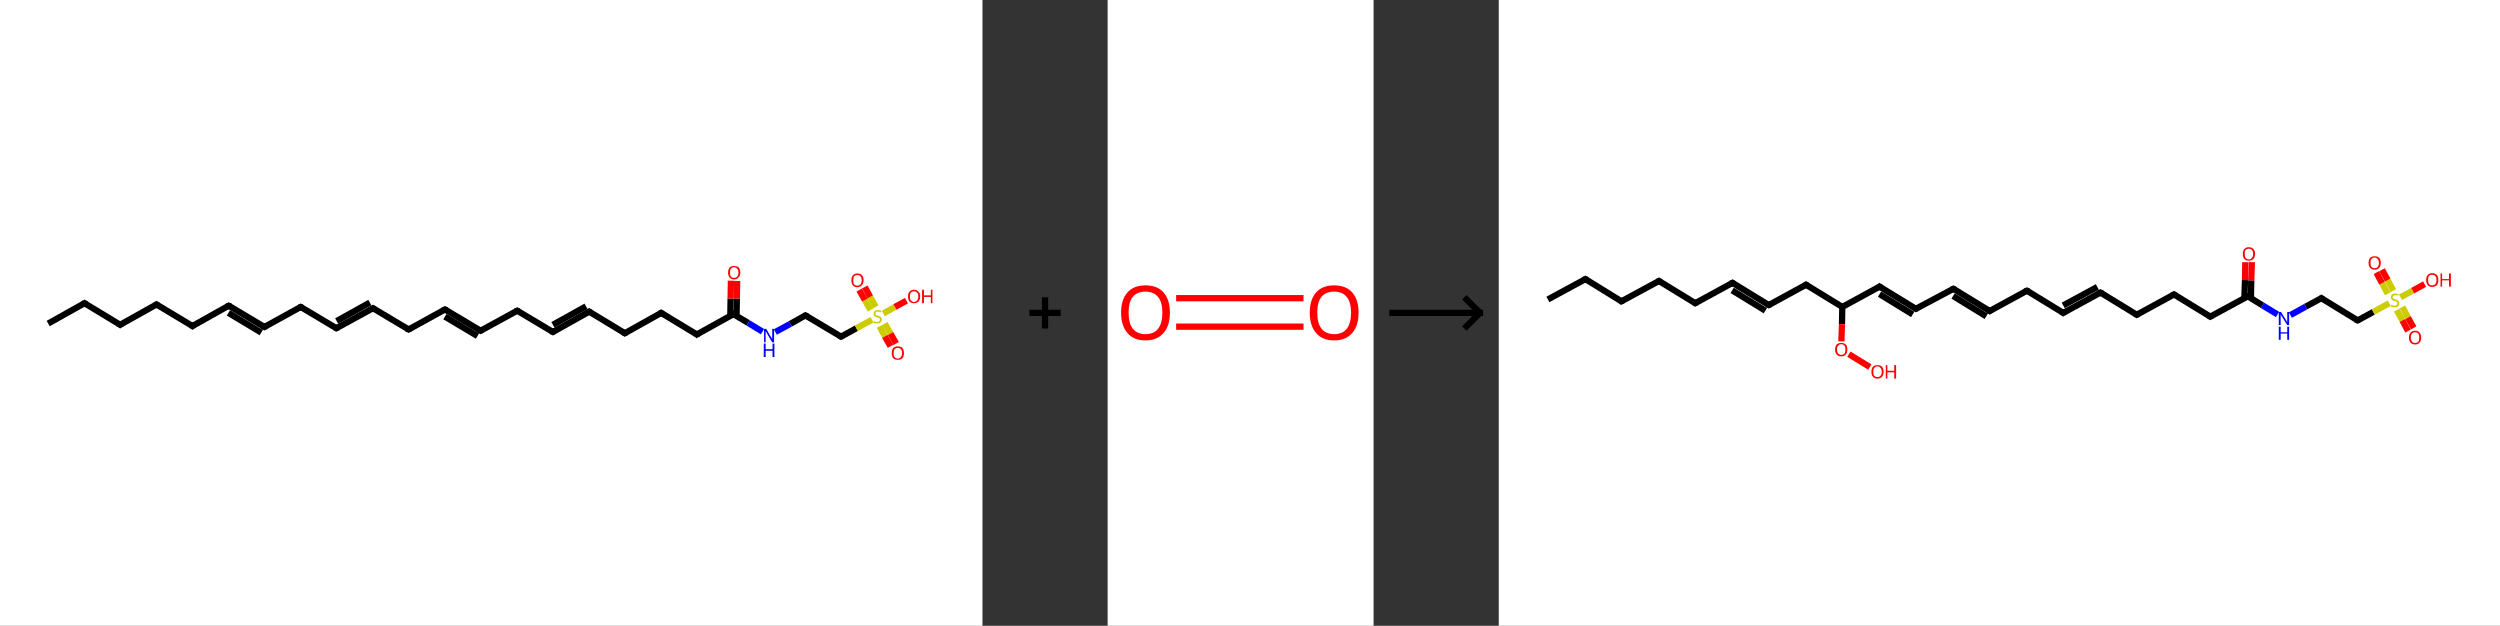 <?xml version='1.0' encoding='ASCII' standalone='yes'?>
<svg xmlns="http://www.w3.org/2000/svg" xmlns:xlink="http://www.w3.org/1999/xlink" version="1.1" width="799.0px" viewBox="0 0 799.0 200.0" height="200.0px">
  <rect x="0" y="0" width="799.0" height="200.0" fill="#333333" stroke="none"/>
  <g>
    <g transform="translate(0, 0) scale(1 1) "><!-- END OF HEADER -->
<rect style="opacity:1.0;fill:#FFFFFF;stroke:none" width="314.0" height="200.0" x="0.0" y="0.0"> </rect>
<path class="bond-0 atom-0 atom-1" d="M 15.4,103.4 L 27.0,96.9" style="fill:none;fill-rule:evenodd;stroke:#000000;stroke-width:2.0px;stroke-linecap:butt;stroke-linejoin:miter;stroke-opacity:1"/>
<path class="bond-1 atom-1 atom-2" d="M 27.0,96.9 L 38.4,103.8" style="fill:none;fill-rule:evenodd;stroke:#000000;stroke-width:2.0px;stroke-linecap:butt;stroke-linejoin:miter;stroke-opacity:1"/>
<path class="bond-2 atom-2 atom-3" d="M 38.4,103.8 L 50.0,97.3" style="fill:none;fill-rule:evenodd;stroke:#000000;stroke-width:2.0px;stroke-linecap:butt;stroke-linejoin:miter;stroke-opacity:1"/>
<path class="bond-3 atom-3 atom-4" d="M 50.0,97.3 L 61.5,104.2" style="fill:none;fill-rule:evenodd;stroke:#000000;stroke-width:2.0px;stroke-linecap:butt;stroke-linejoin:miter;stroke-opacity:1"/>
<path class="bond-4 atom-4 atom-5" d="M 61.5,104.2 L 73.1,97.7" style="fill:none;fill-rule:evenodd;stroke:#000000;stroke-width:2.0px;stroke-linecap:butt;stroke-linejoin:miter;stroke-opacity:1"/>
<path class="bond-5 atom-5 atom-6" d="M 73.1,97.7 L 84.5,104.5" style="fill:none;fill-rule:evenodd;stroke:#000000;stroke-width:2.0px;stroke-linecap:butt;stroke-linejoin:miter;stroke-opacity:1"/>
<path class="bond-5 atom-5 atom-6" d="M 73.0,100.0 L 83.5,106.3" style="fill:none;fill-rule:evenodd;stroke:#000000;stroke-width:2.0px;stroke-linecap:butt;stroke-linejoin:miter;stroke-opacity:1"/>
<path class="bond-6 atom-6 atom-7" d="M 84.5,104.5 L 96.1,98.1" style="fill:none;fill-rule:evenodd;stroke:#000000;stroke-width:2.0px;stroke-linecap:butt;stroke-linejoin:miter;stroke-opacity:1"/>
<path class="bond-7 atom-7 atom-8" d="M 96.1,98.1 L 107.5,104.9" style="fill:none;fill-rule:evenodd;stroke:#000000;stroke-width:2.0px;stroke-linecap:butt;stroke-linejoin:miter;stroke-opacity:1"/>
<path class="bond-8 atom-8 atom-9" d="M 107.5,104.9 L 119.2,98.5" style="fill:none;fill-rule:evenodd;stroke:#000000;stroke-width:2.0px;stroke-linecap:butt;stroke-linejoin:miter;stroke-opacity:1"/>
<path class="bond-8 atom-8 atom-9" d="M 107.6,102.6 L 118.2,96.7" style="fill:none;fill-rule:evenodd;stroke:#000000;stroke-width:2.0px;stroke-linecap:butt;stroke-linejoin:miter;stroke-opacity:1"/>
<path class="bond-9 atom-9 atom-10" d="M 119.2,98.5 L 130.6,105.3" style="fill:none;fill-rule:evenodd;stroke:#000000;stroke-width:2.0px;stroke-linecap:butt;stroke-linejoin:miter;stroke-opacity:1"/>
<path class="bond-10 atom-10 atom-11" d="M 130.6,105.3 L 142.2,98.9" style="fill:none;fill-rule:evenodd;stroke:#000000;stroke-width:2.0px;stroke-linecap:butt;stroke-linejoin:miter;stroke-opacity:1"/>
<path class="bond-11 atom-11 atom-12" d="M 142.2,98.9 L 153.6,105.7" style="fill:none;fill-rule:evenodd;stroke:#000000;stroke-width:2.0px;stroke-linecap:butt;stroke-linejoin:miter;stroke-opacity:1"/>
<path class="bond-11 atom-11 atom-12" d="M 142.2,101.2 L 152.6,107.4" style="fill:none;fill-rule:evenodd;stroke:#000000;stroke-width:2.0px;stroke-linecap:butt;stroke-linejoin:miter;stroke-opacity:1"/>
<path class="bond-12 atom-12 atom-13" d="M 153.6,105.7 L 165.3,99.3" style="fill:none;fill-rule:evenodd;stroke:#000000;stroke-width:2.0px;stroke-linecap:butt;stroke-linejoin:miter;stroke-opacity:1"/>
<path class="bond-13 atom-13 atom-14" d="M 165.3,99.3 L 176.7,106.1" style="fill:none;fill-rule:evenodd;stroke:#000000;stroke-width:2.0px;stroke-linecap:butt;stroke-linejoin:miter;stroke-opacity:1"/>
<path class="bond-14 atom-14 atom-15" d="M 176.7,106.1 L 188.3,99.6" style="fill:none;fill-rule:evenodd;stroke:#000000;stroke-width:2.0px;stroke-linecap:butt;stroke-linejoin:miter;stroke-opacity:1"/>
<path class="bond-14 atom-14 atom-15" d="M 176.7,103.8 L 187.3,97.9" style="fill:none;fill-rule:evenodd;stroke:#000000;stroke-width:2.0px;stroke-linecap:butt;stroke-linejoin:miter;stroke-opacity:1"/>
<path class="bond-15 atom-15 atom-16" d="M 188.3,99.6 L 199.7,106.5" style="fill:none;fill-rule:evenodd;stroke:#000000;stroke-width:2.0px;stroke-linecap:butt;stroke-linejoin:miter;stroke-opacity:1"/>
<path class="bond-16 atom-16 atom-17" d="M 199.7,106.5 L 211.3,100.0" style="fill:none;fill-rule:evenodd;stroke:#000000;stroke-width:2.0px;stroke-linecap:butt;stroke-linejoin:miter;stroke-opacity:1"/>
<path class="bond-17 atom-17 atom-18" d="M 211.3,100.0 L 222.7,106.9" style="fill:none;fill-rule:evenodd;stroke:#000000;stroke-width:2.0px;stroke-linecap:butt;stroke-linejoin:miter;stroke-opacity:1"/>
<path class="bond-18 atom-18 atom-19" d="M 222.7,106.9 L 234.4,100.4" style="fill:none;fill-rule:evenodd;stroke:#000000;stroke-width:2.0px;stroke-linecap:butt;stroke-linejoin:miter;stroke-opacity:1"/>
<path class="bond-19 atom-19 atom-20" d="M 235.4,101.0 L 235.5,95.4" style="fill:none;fill-rule:evenodd;stroke:#000000;stroke-width:2.0px;stroke-linecap:butt;stroke-linejoin:miter;stroke-opacity:1"/>
<path class="bond-19 atom-19 atom-20" d="M 235.5,95.4 L 235.6,89.8" style="fill:none;fill-rule:evenodd;stroke:#FF0000;stroke-width:2.0px;stroke-linecap:butt;stroke-linejoin:miter;stroke-opacity:1"/>
<path class="bond-19 atom-19 atom-20" d="M 233.4,101.0 L 233.5,95.4" style="fill:none;fill-rule:evenodd;stroke:#000000;stroke-width:2.0px;stroke-linecap:butt;stroke-linejoin:miter;stroke-opacity:1"/>
<path class="bond-19 atom-19 atom-20" d="M 233.5,95.4 L 233.6,89.7" style="fill:none;fill-rule:evenodd;stroke:#FF0000;stroke-width:2.0px;stroke-linecap:butt;stroke-linejoin:miter;stroke-opacity:1"/>
<path class="bond-20 atom-19 atom-21" d="M 234.4,100.4 L 239.1,103.2" style="fill:none;fill-rule:evenodd;stroke:#000000;stroke-width:2.0px;stroke-linecap:butt;stroke-linejoin:miter;stroke-opacity:1"/>
<path class="bond-20 atom-19 atom-21" d="M 239.1,103.2 L 243.7,106.0" style="fill:none;fill-rule:evenodd;stroke:#0000FF;stroke-width:2.0px;stroke-linecap:butt;stroke-linejoin:miter;stroke-opacity:1"/>
<path class="bond-21 atom-21 atom-22" d="M 247.8,106.1 L 252.6,103.5" style="fill:none;fill-rule:evenodd;stroke:#0000FF;stroke-width:2.0px;stroke-linecap:butt;stroke-linejoin:miter;stroke-opacity:1"/>
<path class="bond-21 atom-21 atom-22" d="M 252.6,103.5 L 257.4,100.8" style="fill:none;fill-rule:evenodd;stroke:#000000;stroke-width:2.0px;stroke-linecap:butt;stroke-linejoin:miter;stroke-opacity:1"/>
<path class="bond-22 atom-22 atom-23" d="M 257.4,100.8 L 268.8,107.6" style="fill:none;fill-rule:evenodd;stroke:#000000;stroke-width:2.0px;stroke-linecap:butt;stroke-linejoin:miter;stroke-opacity:1"/>
<path class="bond-23 atom-23 atom-24" d="M 268.8,107.6 L 273.7,104.9" style="fill:none;fill-rule:evenodd;stroke:#000000;stroke-width:2.0px;stroke-linecap:butt;stroke-linejoin:miter;stroke-opacity:1"/>
<path class="bond-23 atom-23 atom-24" d="M 273.7,104.9 L 278.7,102.2" style="fill:none;fill-rule:evenodd;stroke:#CCCC00;stroke-width:2.0px;stroke-linecap:butt;stroke-linejoin:miter;stroke-opacity:1"/>
<path class="bond-24 atom-24 atom-25" d="M 281.1,104.3 L 282.8,107.5" style="fill:none;fill-rule:evenodd;stroke:#CCCC00;stroke-width:2.0px;stroke-linecap:butt;stroke-linejoin:miter;stroke-opacity:1"/>
<path class="bond-24 atom-24 atom-25" d="M 282.8,107.5 L 284.6,110.7" style="fill:none;fill-rule:evenodd;stroke:#FF0000;stroke-width:2.0px;stroke-linecap:butt;stroke-linejoin:miter;stroke-opacity:1"/>
<path class="bond-24 atom-24 atom-25" d="M 282.8,103.4 L 284.6,106.6" style="fill:none;fill-rule:evenodd;stroke:#CCCC00;stroke-width:2.0px;stroke-linecap:butt;stroke-linejoin:miter;stroke-opacity:1"/>
<path class="bond-24 atom-24 atom-25" d="M 284.6,106.6 L 286.4,109.8" style="fill:none;fill-rule:evenodd;stroke:#FF0000;stroke-width:2.0px;stroke-linecap:butt;stroke-linejoin:miter;stroke-opacity:1"/>
<path class="bond-25 atom-24 atom-26" d="M 279.9,98.1 L 278.1,94.9" style="fill:none;fill-rule:evenodd;stroke:#CCCC00;stroke-width:2.0px;stroke-linecap:butt;stroke-linejoin:miter;stroke-opacity:1"/>
<path class="bond-25 atom-24 atom-26" d="M 278.1,94.9 L 276.4,91.7" style="fill:none;fill-rule:evenodd;stroke:#FF0000;stroke-width:2.0px;stroke-linecap:butt;stroke-linejoin:miter;stroke-opacity:1"/>
<path class="bond-25 atom-24 atom-26" d="M 278.2,99.1 L 276.4,95.9" style="fill:none;fill-rule:evenodd;stroke:#CCCC00;stroke-width:2.0px;stroke-linecap:butt;stroke-linejoin:miter;stroke-opacity:1"/>
<path class="bond-25 atom-24 atom-26" d="M 276.4,95.9 L 274.6,92.7" style="fill:none;fill-rule:evenodd;stroke:#FF0000;stroke-width:2.0px;stroke-linecap:butt;stroke-linejoin:miter;stroke-opacity:1"/>
<path class="bond-26 atom-24 atom-27" d="M 282.3,100.2 L 286.0,98.1" style="fill:none;fill-rule:evenodd;stroke:#CCCC00;stroke-width:2.0px;stroke-linecap:butt;stroke-linejoin:miter;stroke-opacity:1"/>
<path class="bond-26 atom-24 atom-27" d="M 286.0,98.1 L 289.7,96.1" style="fill:none;fill-rule:evenodd;stroke:#FF0000;stroke-width:2.0px;stroke-linecap:butt;stroke-linejoin:miter;stroke-opacity:1"/>
<path d="M 26.4,97.2 L 27.0,96.9 L 27.6,97.3" style="fill:none;stroke:#000000;stroke-width:2.0px;stroke-linecap:butt;stroke-linejoin:miter;stroke-opacity:1;"/>
<path d="M 37.8,103.4 L 38.4,103.8 L 39.0,103.4" style="fill:none;stroke:#000000;stroke-width:2.0px;stroke-linecap:butt;stroke-linejoin:miter;stroke-opacity:1;"/>
<path d="M 49.5,97.6 L 50.0,97.3 L 50.6,97.7" style="fill:none;stroke:#000000;stroke-width:2.0px;stroke-linecap:butt;stroke-linejoin:miter;stroke-opacity:1;"/>
<path d="M 60.9,103.8 L 61.5,104.2 L 62.0,103.8" style="fill:none;stroke:#000000;stroke-width:2.0px;stroke-linecap:butt;stroke-linejoin:miter;stroke-opacity:1;"/>
<path d="M 72.5,98.0 L 73.1,97.7 L 73.7,98.0" style="fill:none;stroke:#000000;stroke-width:2.0px;stroke-linecap:butt;stroke-linejoin:miter;stroke-opacity:1;"/>
<path d="M 83.9,104.2 L 84.5,104.5 L 85.1,104.2" style="fill:none;stroke:#000000;stroke-width:2.0px;stroke-linecap:butt;stroke-linejoin:miter;stroke-opacity:1;"/>
<path d="M 95.5,98.4 L 96.1,98.1 L 96.7,98.4" style="fill:none;stroke:#000000;stroke-width:2.0px;stroke-linecap:butt;stroke-linejoin:miter;stroke-opacity:1;"/>
<path d="M 107.0,104.6 L 107.5,104.9 L 108.1,104.6" style="fill:none;stroke:#000000;stroke-width:2.0px;stroke-linecap:butt;stroke-linejoin:miter;stroke-opacity:1;"/>
<path d="M 118.6,98.8 L 119.2,98.5 L 119.7,98.8" style="fill:none;stroke:#000000;stroke-width:2.0px;stroke-linecap:butt;stroke-linejoin:miter;stroke-opacity:1;"/>
<path d="M 130.0,105.0 L 130.6,105.3 L 131.2,105.0" style="fill:none;stroke:#000000;stroke-width:2.0px;stroke-linecap:butt;stroke-linejoin:miter;stroke-opacity:1;"/>
<path d="M 141.6,99.2 L 142.2,98.9 L 142.8,99.2" style="fill:none;stroke:#000000;stroke-width:2.0px;stroke-linecap:butt;stroke-linejoin:miter;stroke-opacity:1;"/>
<path d="M 153.1,105.4 L 153.6,105.7 L 154.2,105.4" style="fill:none;stroke:#000000;stroke-width:2.0px;stroke-linecap:butt;stroke-linejoin:miter;stroke-opacity:1;"/>
<path d="M 164.7,99.6 L 165.3,99.3 L 165.8,99.6" style="fill:none;stroke:#000000;stroke-width:2.0px;stroke-linecap:butt;stroke-linejoin:miter;stroke-opacity:1;"/>
<path d="M 176.1,105.8 L 176.7,106.1 L 177.2,105.8" style="fill:none;stroke:#000000;stroke-width:2.0px;stroke-linecap:butt;stroke-linejoin:miter;stroke-opacity:1;"/>
<path d="M 187.7,100.0 L 188.3,99.6 L 188.9,100.0" style="fill:none;stroke:#000000;stroke-width:2.0px;stroke-linecap:butt;stroke-linejoin:miter;stroke-opacity:1;"/>
<path d="M 199.1,106.1 L 199.7,106.5 L 200.3,106.2" style="fill:none;stroke:#000000;stroke-width:2.0px;stroke-linecap:butt;stroke-linejoin:miter;stroke-opacity:1;"/>
<path d="M 210.8,100.3 L 211.3,100.0 L 211.9,100.4" style="fill:none;stroke:#000000;stroke-width:2.0px;stroke-linecap:butt;stroke-linejoin:miter;stroke-opacity:1;"/>
<path d="M 222.2,106.5 L 222.7,106.9 L 223.3,106.5" style="fill:none;stroke:#000000;stroke-width:2.0px;stroke-linecap:butt;stroke-linejoin:miter;stroke-opacity:1;"/>
<path d="M 233.8,100.7 L 234.4,100.4 L 234.6,100.6" style="fill:none;stroke:#000000;stroke-width:2.0px;stroke-linecap:butt;stroke-linejoin:miter;stroke-opacity:1;"/>
<path d="M 257.2,100.9 L 257.4,100.8 L 258.0,101.1" style="fill:none;stroke:#000000;stroke-width:2.0px;stroke-linecap:butt;stroke-linejoin:miter;stroke-opacity:1;"/>
<path d="M 268.3,107.3 L 268.8,107.6 L 269.1,107.5" style="fill:none;stroke:#000000;stroke-width:2.0px;stroke-linecap:butt;stroke-linejoin:miter;stroke-opacity:1;"/>
<path class="atom-20" d="M 232.7 87.1 Q 232.7 86.1, 233.2 85.5 Q 233.7 85.0, 234.6 85.0 Q 235.5 85.0, 236.1 85.5 Q 236.6 86.1, 236.6 87.1 Q 236.6 88.2, 236.0 88.7 Q 235.5 89.3, 234.6 89.3 Q 233.7 89.3, 233.2 88.7 Q 232.7 88.2, 232.7 87.1 M 234.6 88.8 Q 235.3 88.8, 235.6 88.4 Q 236.0 88.0, 236.0 87.1 Q 236.0 86.3, 235.6 85.9 Q 235.3 85.4, 234.6 85.4 Q 234.0 85.4, 233.6 85.9 Q 233.3 86.3, 233.3 87.1 Q 233.3 88.0, 233.6 88.4 Q 234.0 88.8, 234.6 88.8 " fill="#FF0000"/>
<path class="atom-21" d="M 244.9 105.1 L 246.2 107.4 Q 246.4 107.6, 246.6 108.0 Q 246.8 108.4, 246.8 108.4 L 246.8 105.1 L 247.4 105.1 L 247.4 109.4 L 246.8 109.4 L 245.3 106.9 Q 245.2 106.6, 245.0 106.3 Q 244.8 106.0, 244.7 105.9 L 244.7 109.4 L 244.2 109.4 L 244.2 105.1 L 244.9 105.1 " fill="#0000FF"/>
<path class="atom-21" d="M 244.1 109.8 L 244.7 109.8 L 244.7 111.6 L 246.9 111.6 L 246.9 109.8 L 247.5 109.8 L 247.5 114.1 L 246.9 114.1 L 246.9 112.1 L 244.7 112.1 L 244.7 114.1 L 244.1 114.1 L 244.1 109.8 " fill="#0000FF"/>
<path class="atom-24" d="M 279.3 102.6 Q 279.3 102.7, 279.5 102.7 Q 279.7 102.8, 279.9 102.9 Q 280.1 102.9, 280.4 102.9 Q 280.8 102.9, 281.0 102.7 Q 281.2 102.5, 281.2 102.2 Q 281.2 102.0, 281.1 101.8 Q 281.0 101.7, 280.8 101.6 Q 280.6 101.5, 280.3 101.4 Q 280.0 101.3, 279.7 101.2 Q 279.5 101.1, 279.4 100.9 Q 279.2 100.6, 279.2 100.3 Q 279.2 99.7, 279.6 99.4 Q 279.9 99.1, 280.6 99.1 Q 281.1 99.1, 281.7 99.3 L 281.6 99.8 Q 281.0 99.6, 280.7 99.6 Q 280.2 99.6, 280.0 99.7 Q 279.8 99.9, 279.8 100.2 Q 279.8 100.4, 279.9 100.6 Q 280.0 100.7, 280.2 100.8 Q 280.4 100.9, 280.7 100.9 Q 281.0 101.1, 281.3 101.2 Q 281.5 101.3, 281.7 101.5 Q 281.8 101.8, 281.8 102.2 Q 281.8 102.8, 281.4 103.1 Q 281.0 103.4, 280.4 103.4 Q 280.0 103.4, 279.7 103.3 Q 279.4 103.3, 279.1 103.1 L 279.3 102.6 " fill="#CCCC00"/>
<path class="atom-25" d="M 285.0 112.8 Q 285.0 111.8, 285.5 111.2 Q 286.0 110.7, 286.9 110.7 Q 287.9 110.7, 288.4 111.2 Q 288.9 111.8, 288.9 112.8 Q 288.9 113.9, 288.4 114.5 Q 287.9 115.0, 286.9 115.0 Q 286.0 115.0, 285.5 114.5 Q 285.0 113.9, 285.0 112.8 M 286.9 114.6 Q 287.6 114.6, 287.9 114.1 Q 288.3 113.7, 288.3 112.8 Q 288.3 112.0, 287.9 111.6 Q 287.6 111.2, 286.9 111.2 Q 286.3 111.2, 285.9 111.6 Q 285.6 112.0, 285.6 112.8 Q 285.6 113.7, 285.9 114.1 Q 286.3 114.6, 286.9 114.6 " fill="#FF0000"/>
<path class="atom-26" d="M 272.1 89.6 Q 272.1 88.5, 272.6 88.0 Q 273.1 87.4, 274.0 87.4 Q 275.0 87.4, 275.5 88.0 Q 276.0 88.5, 276.0 89.6 Q 276.0 90.6, 275.4 91.2 Q 274.9 91.8, 274.0 91.8 Q 273.1 91.8, 272.6 91.2 Q 272.1 90.6, 272.1 89.6 M 274.0 91.3 Q 274.7 91.3, 275.0 90.9 Q 275.4 90.4, 275.4 89.6 Q 275.4 88.7, 275.0 88.3 Q 274.7 87.9, 274.0 87.9 Q 273.4 87.9, 273.0 88.3 Q 272.7 88.7, 272.7 89.6 Q 272.7 90.4, 273.0 90.9 Q 273.4 91.3, 274.0 91.3 " fill="#FF0000"/>
<path class="atom-27" d="M 290.2 94.7 Q 290.2 93.7, 290.7 93.2 Q 291.2 92.6, 292.1 92.6 Q 293.0 92.6, 293.5 93.2 Q 294.1 93.7, 294.1 94.7 Q 294.1 95.8, 293.5 96.4 Q 293.0 96.9, 292.1 96.9 Q 291.2 96.9, 290.7 96.4 Q 290.2 95.8, 290.2 94.7 M 292.1 96.5 Q 292.7 96.5, 293.1 96.0 Q 293.5 95.6, 293.5 94.7 Q 293.5 93.9, 293.1 93.5 Q 292.7 93.1, 292.1 93.1 Q 291.5 93.1, 291.1 93.5 Q 290.8 93.9, 290.8 94.7 Q 290.8 95.6, 291.1 96.0 Q 291.5 96.5, 292.1 96.5 " fill="#FF0000"/>
<path class="atom-27" d="M 294.7 92.6 L 295.3 92.6 L 295.3 94.4 L 297.5 94.4 L 297.5 92.6 L 298.0 92.6 L 298.0 96.9 L 297.5 96.9 L 297.5 94.9 L 295.3 94.9 L 295.3 96.9 L 294.7 96.9 L 294.7 92.6 " fill="#FF0000"/>
</g>
    <g transform="translate(314.0, 0) scale(1 1) "><line x1="15" y1="100" x2="25" y2="100" style="stroke:rgb(0,0,0);stroke-width:2"/>
  <line x1="20" y1="95" x2="20" y2="105" style="stroke:rgb(0,0,0);stroke-width:2"/>
</g>
    <g transform="translate(354.0, 0) scale(1 1) "><!-- END OF HEADER -->
<rect style="opacity:1.0;fill:#FFFFFF;stroke:none" width="85.0" height="200.0" x="0.0" y="0.0"> </rect>
<path class="bond-0 atom-0 atom-1" d="M 21.9,95.3 L 62.6,95.3" style="fill:none;fill-rule:evenodd;stroke:#FF0000;stroke-width:2.0px;stroke-linecap:butt;stroke-linejoin:miter;stroke-opacity:1"/>
<path class="bond-0 atom-0 atom-1" d="M 21.9,104.4 L 62.6,104.4" style="fill:none;fill-rule:evenodd;stroke:#FF0000;stroke-width:2.0px;stroke-linecap:butt;stroke-linejoin:miter;stroke-opacity:1"/>
<path class="atom-0" d="M 4.3 99.9 Q 4.3 95.8, 6.3 93.5 Q 8.3 91.2, 12.1 91.2 Q 15.9 91.2, 17.9 93.5 Q 19.9 95.8, 19.9 99.9 Q 19.9 104.1, 17.9 106.4 Q 15.8 108.8, 12.1 108.8 Q 8.3 108.8, 6.3 106.4 Q 4.3 104.1, 4.3 99.9 M 12.1 106.8 Q 14.7 106.8, 16.1 105.1 Q 17.5 103.3, 17.5 99.9 Q 17.5 96.6, 16.1 94.9 Q 14.7 93.2, 12.1 93.2 Q 9.5 93.2, 8.1 94.8 Q 6.7 96.5, 6.7 99.9 Q 6.7 103.4, 8.1 105.1 Q 9.5 106.8, 12.1 106.8 " fill="#FF0000"/>
<path class="atom-1" d="M 64.6 99.9 Q 64.6 95.8, 66.6 93.5 Q 68.6 91.2, 72.4 91.2 Q 76.2 91.2, 78.2 93.5 Q 80.2 95.8, 80.2 99.9 Q 80.2 104.1, 78.2 106.4 Q 76.1 108.8, 72.4 108.8 Q 68.6 108.8, 66.6 106.4 Q 64.6 104.1, 64.6 99.9 M 72.4 106.8 Q 75.0 106.8, 76.4 105.1 Q 77.8 103.3, 77.8 99.9 Q 77.8 96.6, 76.4 94.9 Q 75.0 93.2, 72.4 93.2 Q 69.8 93.2, 68.4 94.8 Q 67.0 96.5, 67.0 99.9 Q 67.0 103.4, 68.4 105.1 Q 69.8 106.8, 72.4 106.8 " fill="#FF0000"/>
</g>
    <g transform="translate(439.0, 0) scale(1 1) "><line x1="5" y1="100" x2="35" y2="100" style="stroke:rgb(0,0,0);stroke-width:2"/>
  <line x1="34" y1="100" x2="29" y2="95" style="stroke:rgb(0,0,0);stroke-width:2"/>
  <line x1="34" y1="100" x2="29" y2="105" style="stroke:rgb(0,0,0);stroke-width:2"/>
</g>
    <g transform="translate(479.0, 0) scale(1 1) "><!-- END OF HEADER -->
<rect style="opacity:1.0;fill:#FFFFFF;stroke:none" width="320.0" height="200.0" x="0.0" y="0.0"> </rect>
<path class="bond-0 atom-0 atom-1" d="M 15.7,95.7 L 27.7,89.2" style="fill:none;fill-rule:evenodd;stroke:#000000;stroke-width:2.0px;stroke-linecap:butt;stroke-linejoin:miter;stroke-opacity:1"/>
<path class="bond-1 atom-1 atom-2" d="M 27.7,89.2 L 39.2,96.3" style="fill:none;fill-rule:evenodd;stroke:#000000;stroke-width:2.0px;stroke-linecap:butt;stroke-linejoin:miter;stroke-opacity:1"/>
<path class="bond-2 atom-2 atom-3" d="M 39.2,96.3 L 51.2,89.8" style="fill:none;fill-rule:evenodd;stroke:#000000;stroke-width:2.0px;stroke-linecap:butt;stroke-linejoin:miter;stroke-opacity:1"/>
<path class="bond-3 atom-3 atom-4" d="M 51.2,89.8 L 62.8,96.9" style="fill:none;fill-rule:evenodd;stroke:#000000;stroke-width:2.0px;stroke-linecap:butt;stroke-linejoin:miter;stroke-opacity:1"/>
<path class="bond-4 atom-4 atom-5" d="M 62.8,96.9 L 74.7,90.4" style="fill:none;fill-rule:evenodd;stroke:#000000;stroke-width:2.0px;stroke-linecap:butt;stroke-linejoin:miter;stroke-opacity:1"/>
<path class="bond-5 atom-5 atom-6" d="M 74.7,90.4 L 86.3,97.5" style="fill:none;fill-rule:evenodd;stroke:#000000;stroke-width:2.0px;stroke-linecap:butt;stroke-linejoin:miter;stroke-opacity:1"/>
<path class="bond-5 atom-5 atom-6" d="M 74.6,92.8 L 85.2,99.3" style="fill:none;fill-rule:evenodd;stroke:#000000;stroke-width:2.0px;stroke-linecap:butt;stroke-linejoin:miter;stroke-opacity:1"/>
<path class="bond-6 atom-6 atom-7" d="M 86.3,97.5 L 98.2,91.0" style="fill:none;fill-rule:evenodd;stroke:#000000;stroke-width:2.0px;stroke-linecap:butt;stroke-linejoin:miter;stroke-opacity:1"/>
<path class="bond-7 atom-7 atom-8" d="M 98.2,91.0 L 109.8,98.1" style="fill:none;fill-rule:evenodd;stroke:#000000;stroke-width:2.0px;stroke-linecap:butt;stroke-linejoin:miter;stroke-opacity:1"/>
<path class="bond-8 atom-8 atom-9" d="M 109.8,98.1 L 121.7,91.6" style="fill:none;fill-rule:evenodd;stroke:#000000;stroke-width:2.0px;stroke-linecap:butt;stroke-linejoin:miter;stroke-opacity:1"/>
<path class="bond-9 atom-9 atom-10" d="M 121.7,91.6 L 133.3,98.7" style="fill:none;fill-rule:evenodd;stroke:#000000;stroke-width:2.0px;stroke-linecap:butt;stroke-linejoin:miter;stroke-opacity:1"/>
<path class="bond-9 atom-9 atom-10" d="M 121.7,94.0 L 132.3,100.5" style="fill:none;fill-rule:evenodd;stroke:#000000;stroke-width:2.0px;stroke-linecap:butt;stroke-linejoin:miter;stroke-opacity:1"/>
<path class="bond-10 atom-10 atom-11" d="M 133.3,98.7 L 145.3,92.3" style="fill:none;fill-rule:evenodd;stroke:#000000;stroke-width:2.0px;stroke-linecap:butt;stroke-linejoin:miter;stroke-opacity:1"/>
<path class="bond-11 atom-11 atom-12" d="M 145.3,92.3 L 156.9,99.4" style="fill:none;fill-rule:evenodd;stroke:#000000;stroke-width:2.0px;stroke-linecap:butt;stroke-linejoin:miter;stroke-opacity:1"/>
<path class="bond-11 atom-11 atom-12" d="M 145.2,94.6 L 155.8,101.1" style="fill:none;fill-rule:evenodd;stroke:#000000;stroke-width:2.0px;stroke-linecap:butt;stroke-linejoin:miter;stroke-opacity:1"/>
<path class="bond-12 atom-12 atom-13" d="M 156.9,99.4 L 168.8,92.9" style="fill:none;fill-rule:evenodd;stroke:#000000;stroke-width:2.0px;stroke-linecap:butt;stroke-linejoin:miter;stroke-opacity:1"/>
<path class="bond-13 atom-13 atom-14" d="M 168.8,92.9 L 180.4,100.0" style="fill:none;fill-rule:evenodd;stroke:#000000;stroke-width:2.0px;stroke-linecap:butt;stroke-linejoin:miter;stroke-opacity:1"/>
<path class="bond-14 atom-14 atom-15" d="M 180.4,100.0 L 192.3,93.5" style="fill:none;fill-rule:evenodd;stroke:#000000;stroke-width:2.0px;stroke-linecap:butt;stroke-linejoin:miter;stroke-opacity:1"/>
<path class="bond-14 atom-14 atom-15" d="M 180.4,97.6 L 191.3,91.7" style="fill:none;fill-rule:evenodd;stroke:#000000;stroke-width:2.0px;stroke-linecap:butt;stroke-linejoin:miter;stroke-opacity:1"/>
<path class="bond-15 atom-15 atom-16" d="M 192.3,93.5 L 203.9,100.6" style="fill:none;fill-rule:evenodd;stroke:#000000;stroke-width:2.0px;stroke-linecap:butt;stroke-linejoin:miter;stroke-opacity:1"/>
<path class="bond-16 atom-16 atom-17" d="M 203.9,100.6 L 215.8,94.1" style="fill:none;fill-rule:evenodd;stroke:#000000;stroke-width:2.0px;stroke-linecap:butt;stroke-linejoin:miter;stroke-opacity:1"/>
<path class="bond-17 atom-17 atom-18" d="M 215.8,94.1 L 227.4,101.2" style="fill:none;fill-rule:evenodd;stroke:#000000;stroke-width:2.0px;stroke-linecap:butt;stroke-linejoin:miter;stroke-opacity:1"/>
<path class="bond-18 atom-18 atom-19" d="M 227.4,101.2 L 239.4,94.7" style="fill:none;fill-rule:evenodd;stroke:#000000;stroke-width:2.0px;stroke-linecap:butt;stroke-linejoin:miter;stroke-opacity:1"/>
<path class="bond-19 atom-19 atom-20" d="M 240.4,95.3 L 240.5,89.6" style="fill:none;fill-rule:evenodd;stroke:#000000;stroke-width:2.0px;stroke-linecap:butt;stroke-linejoin:miter;stroke-opacity:1"/>
<path class="bond-19 atom-19 atom-20" d="M 240.5,89.6 L 240.7,83.8" style="fill:none;fill-rule:evenodd;stroke:#FF0000;stroke-width:2.0px;stroke-linecap:butt;stroke-linejoin:miter;stroke-opacity:1"/>
<path class="bond-19 atom-19 atom-20" d="M 238.3,95.3 L 238.5,89.5" style="fill:none;fill-rule:evenodd;stroke:#000000;stroke-width:2.0px;stroke-linecap:butt;stroke-linejoin:miter;stroke-opacity:1"/>
<path class="bond-19 atom-19 atom-20" d="M 238.5,89.5 L 238.6,83.8" style="fill:none;fill-rule:evenodd;stroke:#FF0000;stroke-width:2.0px;stroke-linecap:butt;stroke-linejoin:miter;stroke-opacity:1"/>
<path class="bond-20 atom-19 atom-21" d="M 239.4,94.7 L 244.1,97.6" style="fill:none;fill-rule:evenodd;stroke:#000000;stroke-width:2.0px;stroke-linecap:butt;stroke-linejoin:miter;stroke-opacity:1"/>
<path class="bond-20 atom-19 atom-21" d="M 244.1,97.6 L 248.9,100.5" style="fill:none;fill-rule:evenodd;stroke:#0000FF;stroke-width:2.0px;stroke-linecap:butt;stroke-linejoin:miter;stroke-opacity:1"/>
<path class="bond-21 atom-21 atom-22" d="M 253.0,100.7 L 257.9,98.0" style="fill:none;fill-rule:evenodd;stroke:#0000FF;stroke-width:2.0px;stroke-linecap:butt;stroke-linejoin:miter;stroke-opacity:1"/>
<path class="bond-21 atom-21 atom-22" d="M 257.9,98.0 L 262.9,95.3" style="fill:none;fill-rule:evenodd;stroke:#000000;stroke-width:2.0px;stroke-linecap:butt;stroke-linejoin:miter;stroke-opacity:1"/>
<path class="bond-22 atom-22 atom-23" d="M 262.9,95.3 L 274.5,102.4" style="fill:none;fill-rule:evenodd;stroke:#000000;stroke-width:2.0px;stroke-linecap:butt;stroke-linejoin:miter;stroke-opacity:1"/>
<path class="bond-23 atom-23 atom-24" d="M 274.5,102.4 L 279.5,99.7" style="fill:none;fill-rule:evenodd;stroke:#000000;stroke-width:2.0px;stroke-linecap:butt;stroke-linejoin:miter;stroke-opacity:1"/>
<path class="bond-23 atom-23 atom-24" d="M 279.5,99.7 L 284.6,96.9" style="fill:none;fill-rule:evenodd;stroke:#CCCC00;stroke-width:2.0px;stroke-linecap:butt;stroke-linejoin:miter;stroke-opacity:1"/>
<path class="bond-24 atom-24 atom-25" d="M 287.0,99.1 L 288.8,102.4" style="fill:none;fill-rule:evenodd;stroke:#CCCC00;stroke-width:2.0px;stroke-linecap:butt;stroke-linejoin:miter;stroke-opacity:1"/>
<path class="bond-24 atom-24 atom-25" d="M 288.8,102.4 L 290.6,105.8" style="fill:none;fill-rule:evenodd;stroke:#FF0000;stroke-width:2.0px;stroke-linecap:butt;stroke-linejoin:miter;stroke-opacity:1"/>
<path class="bond-24 atom-24 atom-25" d="M 288.8,98.1 L 290.6,101.5" style="fill:none;fill-rule:evenodd;stroke:#CCCC00;stroke-width:2.0px;stroke-linecap:butt;stroke-linejoin:miter;stroke-opacity:1"/>
<path class="bond-24 atom-24 atom-25" d="M 290.6,101.5 L 292.4,104.8" style="fill:none;fill-rule:evenodd;stroke:#FF0000;stroke-width:2.0px;stroke-linecap:butt;stroke-linejoin:miter;stroke-opacity:1"/>
<path class="bond-25 atom-24 atom-26" d="M 285.9,92.9 L 284.1,89.5" style="fill:none;fill-rule:evenodd;stroke:#CCCC00;stroke-width:2.0px;stroke-linecap:butt;stroke-linejoin:miter;stroke-opacity:1"/>
<path class="bond-25 atom-24 atom-26" d="M 284.1,89.5 L 282.3,86.2" style="fill:none;fill-rule:evenodd;stroke:#FF0000;stroke-width:2.0px;stroke-linecap:butt;stroke-linejoin:miter;stroke-opacity:1"/>
<path class="bond-25 atom-24 atom-26" d="M 284.1,93.9 L 282.3,90.5" style="fill:none;fill-rule:evenodd;stroke:#CCCC00;stroke-width:2.0px;stroke-linecap:butt;stroke-linejoin:miter;stroke-opacity:1"/>
<path class="bond-25 atom-24 atom-26" d="M 282.3,90.5 L 280.5,87.1" style="fill:none;fill-rule:evenodd;stroke:#FF0000;stroke-width:2.0px;stroke-linecap:butt;stroke-linejoin:miter;stroke-opacity:1"/>
<path class="bond-26 atom-24 atom-27" d="M 288.2,95.0 L 292.1,92.9" style="fill:none;fill-rule:evenodd;stroke:#CCCC00;stroke-width:2.0px;stroke-linecap:butt;stroke-linejoin:miter;stroke-opacity:1"/>
<path class="bond-26 atom-24 atom-27" d="M 292.1,92.9 L 295.9,90.8" style="fill:none;fill-rule:evenodd;stroke:#FF0000;stroke-width:2.0px;stroke-linecap:butt;stroke-linejoin:miter;stroke-opacity:1"/>
<path class="bond-27 atom-8 atom-28" d="M 109.8,98.1 L 109.7,103.6" style="fill:none;fill-rule:evenodd;stroke:#000000;stroke-width:2.0px;stroke-linecap:butt;stroke-linejoin:miter;stroke-opacity:1"/>
<path class="bond-27 atom-8 atom-28" d="M 109.7,103.6 L 109.5,109.1" style="fill:none;fill-rule:evenodd;stroke:#FF0000;stroke-width:2.0px;stroke-linecap:butt;stroke-linejoin:miter;stroke-opacity:1"/>
<path class="bond-28 atom-28 atom-29" d="M 111.9,113.2 L 118.6,117.3" style="fill:none;fill-rule:evenodd;stroke:#FF0000;stroke-width:2.0px;stroke-linecap:butt;stroke-linejoin:miter;stroke-opacity:1"/>
<path d="M 27.1,89.5 L 27.7,89.2 L 28.2,89.5" style="fill:none;stroke:#000000;stroke-width:2.0px;stroke-linecap:butt;stroke-linejoin:miter;stroke-opacity:1;"/>
<path d="M 38.7,95.9 L 39.2,96.3 L 39.8,96.0" style="fill:none;stroke:#000000;stroke-width:2.0px;stroke-linecap:butt;stroke-linejoin:miter;stroke-opacity:1;"/>
<path d="M 50.6,90.1 L 51.2,89.8 L 51.8,90.2" style="fill:none;stroke:#000000;stroke-width:2.0px;stroke-linecap:butt;stroke-linejoin:miter;stroke-opacity:1;"/>
<path d="M 62.2,96.5 L 62.8,96.9 L 63.4,96.6" style="fill:none;stroke:#000000;stroke-width:2.0px;stroke-linecap:butt;stroke-linejoin:miter;stroke-opacity:1;"/>
<path d="M 74.1,90.7 L 74.7,90.4 L 75.3,90.8" style="fill:none;stroke:#000000;stroke-width:2.0px;stroke-linecap:butt;stroke-linejoin:miter;stroke-opacity:1;"/>
<path d="M 85.7,97.2 L 86.3,97.5 L 86.9,97.2" style="fill:none;stroke:#000000;stroke-width:2.0px;stroke-linecap:butt;stroke-linejoin:miter;stroke-opacity:1;"/>
<path d="M 97.6,91.4 L 98.2,91.0 L 98.8,91.4" style="fill:none;stroke:#000000;stroke-width:2.0px;stroke-linecap:butt;stroke-linejoin:miter;stroke-opacity:1;"/>
<path d="M 121.2,92.0 L 121.7,91.6 L 122.3,92.0" style="fill:none;stroke:#000000;stroke-width:2.0px;stroke-linecap:butt;stroke-linejoin:miter;stroke-opacity:1;"/>
<path d="M 132.8,98.4 L 133.3,98.7 L 133.9,98.4" style="fill:none;stroke:#000000;stroke-width:2.0px;stroke-linecap:butt;stroke-linejoin:miter;stroke-opacity:1;"/>
<path d="M 144.7,92.6 L 145.3,92.3 L 145.9,92.6" style="fill:none;stroke:#000000;stroke-width:2.0px;stroke-linecap:butt;stroke-linejoin:miter;stroke-opacity:1;"/>
<path d="M 156.3,99.0 L 156.9,99.4 L 157.5,99.0" style="fill:none;stroke:#000000;stroke-width:2.0px;stroke-linecap:butt;stroke-linejoin:miter;stroke-opacity:1;"/>
<path d="M 168.2,93.2 L 168.8,92.9 L 169.4,93.2" style="fill:none;stroke:#000000;stroke-width:2.0px;stroke-linecap:butt;stroke-linejoin:miter;stroke-opacity:1;"/>
<path d="M 179.8,99.6 L 180.4,100.0 L 181.0,99.6" style="fill:none;stroke:#000000;stroke-width:2.0px;stroke-linecap:butt;stroke-linejoin:miter;stroke-opacity:1;"/>
<path d="M 191.7,93.8 L 192.3,93.5 L 192.9,93.8" style="fill:none;stroke:#000000;stroke-width:2.0px;stroke-linecap:butt;stroke-linejoin:miter;stroke-opacity:1;"/>
<path d="M 203.3,100.2 L 203.9,100.6 L 204.5,100.3" style="fill:none;stroke:#000000;stroke-width:2.0px;stroke-linecap:butt;stroke-linejoin:miter;stroke-opacity:1;"/>
<path d="M 215.2,94.4 L 215.8,94.1 L 216.4,94.5" style="fill:none;stroke:#000000;stroke-width:2.0px;stroke-linecap:butt;stroke-linejoin:miter;stroke-opacity:1;"/>
<path d="M 226.8,100.8 L 227.4,101.2 L 228.0,100.9" style="fill:none;stroke:#000000;stroke-width:2.0px;stroke-linecap:butt;stroke-linejoin:miter;stroke-opacity:1;"/>
<path d="M 238.8,95.0 L 239.4,94.7 L 239.6,94.9" style="fill:none;stroke:#000000;stroke-width:2.0px;stroke-linecap:butt;stroke-linejoin:miter;stroke-opacity:1;"/>
<path d="M 262.6,95.5 L 262.9,95.3 L 263.5,95.7" style="fill:none;stroke:#000000;stroke-width:2.0px;stroke-linecap:butt;stroke-linejoin:miter;stroke-opacity:1;"/>
<path d="M 273.9,102.1 L 274.5,102.4 L 274.7,102.3" style="fill:none;stroke:#000000;stroke-width:2.0px;stroke-linecap:butt;stroke-linejoin:miter;stroke-opacity:1;"/>
<path class="atom-20" d="M 237.8 81.1 Q 237.8 80.1, 238.3 79.6 Q 238.8 79.0, 239.7 79.0 Q 240.7 79.0, 241.2 79.6 Q 241.7 80.1, 241.7 81.1 Q 241.7 82.2, 241.2 82.8 Q 240.6 83.3, 239.7 83.3 Q 238.8 83.3, 238.3 82.8 Q 237.8 82.2, 237.8 81.1 M 239.7 82.9 Q 240.4 82.9, 240.7 82.4 Q 241.1 82.0, 241.1 81.1 Q 241.1 80.3, 240.7 79.9 Q 240.4 79.5, 239.7 79.5 Q 239.1 79.5, 238.7 79.9 Q 238.4 80.3, 238.4 81.1 Q 238.4 82.0, 238.7 82.4 Q 239.1 82.9, 239.7 82.9 " fill="#FF0000"/>
<path class="atom-21" d="M 250.0 99.7 L 251.4 101.9 Q 251.5 102.2, 251.8 102.6 Q 252.0 103.0, 252.0 103.0 L 252.0 99.7 L 252.6 99.7 L 252.6 103.9 L 252.0 103.9 L 250.5 101.5 Q 250.3 101.2, 250.1 100.9 Q 249.9 100.5, 249.9 100.4 L 249.9 103.9 L 249.3 103.9 L 249.3 99.7 L 250.0 99.7 " fill="#0000FF"/>
<path class="atom-21" d="M 249.3 104.4 L 249.9 104.4 L 249.9 106.2 L 252.0 106.2 L 252.0 104.4 L 252.6 104.4 L 252.6 108.6 L 252.0 108.6 L 252.0 106.6 L 249.9 106.6 L 249.9 108.6 L 249.3 108.6 L 249.3 104.4 " fill="#0000FF"/>
<path class="atom-24" d="M 285.2 97.4 Q 285.3 97.4, 285.5 97.5 Q 285.7 97.6, 285.9 97.6 Q 286.1 97.7, 286.3 97.7 Q 286.7 97.7, 286.9 97.5 Q 287.2 97.3, 287.2 97.0 Q 287.2 96.7, 287.1 96.6 Q 286.9 96.4, 286.8 96.4 Q 286.6 96.3, 286.3 96.2 Q 285.9 96.1, 285.7 96.0 Q 285.5 95.9, 285.3 95.6 Q 285.1 95.4, 285.1 95.0 Q 285.1 94.5, 285.5 94.1 Q 285.9 93.8, 286.6 93.8 Q 287.1 93.8, 287.6 94.1 L 287.5 94.5 Q 287.0 94.3, 286.6 94.3 Q 286.2 94.3, 286.0 94.5 Q 285.7 94.6, 285.7 94.9 Q 285.7 95.2, 285.8 95.3 Q 286.0 95.4, 286.1 95.5 Q 286.3 95.6, 286.6 95.7 Q 287.0 95.8, 287.2 95.9 Q 287.4 96.1, 287.6 96.3 Q 287.8 96.5, 287.8 97.0 Q 287.8 97.5, 287.4 97.9 Q 287.0 98.2, 286.3 98.2 Q 286.0 98.2, 285.7 98.1 Q 285.4 98.0, 285.0 97.9 L 285.2 97.4 " fill="#CCCC00"/>
<path class="atom-25" d="M 290.9 107.9 Q 290.9 106.9, 291.4 106.3 Q 291.9 105.7, 292.9 105.7 Q 293.8 105.7, 294.3 106.3 Q 294.8 106.9, 294.8 107.9 Q 294.8 108.9, 294.3 109.5 Q 293.8 110.1, 292.9 110.1 Q 292.0 110.1, 291.4 109.5 Q 290.9 108.9, 290.9 107.9 M 292.9 109.6 Q 293.5 109.6, 293.9 109.2 Q 294.2 108.7, 294.2 107.9 Q 294.2 107.1, 293.9 106.6 Q 293.5 106.2, 292.9 106.2 Q 292.2 106.2, 291.9 106.6 Q 291.5 107.0, 291.5 107.9 Q 291.5 108.7, 291.9 109.2 Q 292.2 109.6, 292.9 109.6 " fill="#FF0000"/>
<path class="atom-26" d="M 278.0 84.0 Q 278.0 83.0, 278.5 82.4 Q 279.0 81.9, 279.9 81.9 Q 280.9 81.9, 281.4 82.4 Q 281.9 83.0, 281.9 84.0 Q 281.9 85.0, 281.4 85.6 Q 280.9 86.2, 279.9 86.2 Q 279.0 86.2, 278.5 85.6 Q 278.0 85.0, 278.0 84.0 M 279.9 85.7 Q 280.6 85.7, 280.9 85.3 Q 281.3 84.9, 281.3 84.0 Q 281.3 83.2, 280.9 82.8 Q 280.6 82.3, 279.9 82.3 Q 279.3 82.3, 278.9 82.8 Q 278.6 83.2, 278.6 84.0 Q 278.6 84.9, 278.9 85.3 Q 279.3 85.7, 279.9 85.7 " fill="#FF0000"/>
<path class="atom-27" d="M 296.4 89.5 Q 296.4 88.4, 296.9 87.9 Q 297.4 87.3, 298.3 87.3 Q 299.3 87.3, 299.8 87.9 Q 300.3 88.4, 300.3 89.5 Q 300.3 90.5, 299.8 91.1 Q 299.3 91.7, 298.3 91.7 Q 297.4 91.7, 296.9 91.1 Q 296.4 90.5, 296.4 89.5 M 298.3 91.2 Q 299.0 91.2, 299.3 90.8 Q 299.7 90.3, 299.7 89.5 Q 299.7 88.6, 299.3 88.2 Q 299.0 87.8, 298.3 87.8 Q 297.7 87.8, 297.3 88.2 Q 297.0 88.6, 297.0 89.5 Q 297.0 90.3, 297.3 90.8 Q 297.7 91.2, 298.3 91.2 " fill="#FF0000"/>
<path class="atom-27" d="M 301.0 87.4 L 301.5 87.4 L 301.5 89.2 L 303.7 89.2 L 303.7 87.4 L 304.3 87.4 L 304.3 91.6 L 303.7 91.6 L 303.7 89.6 L 301.5 89.6 L 301.5 91.6 L 301.0 91.6 L 301.0 87.4 " fill="#FF0000"/>
<path class="atom-28" d="M 107.5 111.7 Q 107.5 110.7, 108.0 110.1 Q 108.5 109.6, 109.5 109.6 Q 110.4 109.6, 110.9 110.1 Q 111.4 110.7, 111.4 111.7 Q 111.4 112.8, 110.9 113.3 Q 110.4 113.9, 109.5 113.9 Q 108.5 113.9, 108.0 113.3 Q 107.5 112.8, 107.5 111.7 M 109.5 113.4 Q 110.1 113.4, 110.5 113.0 Q 110.8 112.6, 110.8 111.7 Q 110.8 110.9, 110.5 110.5 Q 110.1 110.0, 109.5 110.0 Q 108.8 110.0, 108.5 110.5 Q 108.1 110.9, 108.1 111.7 Q 108.1 112.6, 108.5 113.0 Q 108.8 113.4, 109.5 113.4 " fill="#FF0000"/>
<path class="atom-29" d="M 119.1 118.8 Q 119.1 117.8, 119.6 117.2 Q 120.1 116.7, 121.0 116.7 Q 122.0 116.7, 122.5 117.2 Q 123.0 117.8, 123.0 118.8 Q 123.0 119.8, 122.5 120.4 Q 122.0 121.0, 121.0 121.0 Q 120.1 121.0, 119.6 120.4 Q 119.1 119.9, 119.1 118.8 M 121.0 120.5 Q 121.7 120.5, 122.0 120.1 Q 122.4 119.7, 122.4 118.8 Q 122.4 118.0, 122.0 117.6 Q 121.7 117.1, 121.0 117.1 Q 120.4 117.1, 120.0 117.6 Q 119.7 118.0, 119.7 118.8 Q 119.7 119.7, 120.0 120.1 Q 120.4 120.5, 121.0 120.5 " fill="#FF0000"/>
<path class="atom-29" d="M 123.7 116.7 L 124.2 116.7 L 124.2 118.5 L 126.4 118.5 L 126.4 116.7 L 127.0 116.7 L 127.0 121.0 L 126.4 121.0 L 126.4 119.0 L 124.2 119.0 L 124.2 121.0 L 123.7 121.0 L 123.7 116.7 " fill="#FF0000"/>
</g>
  </g>
</svg>
